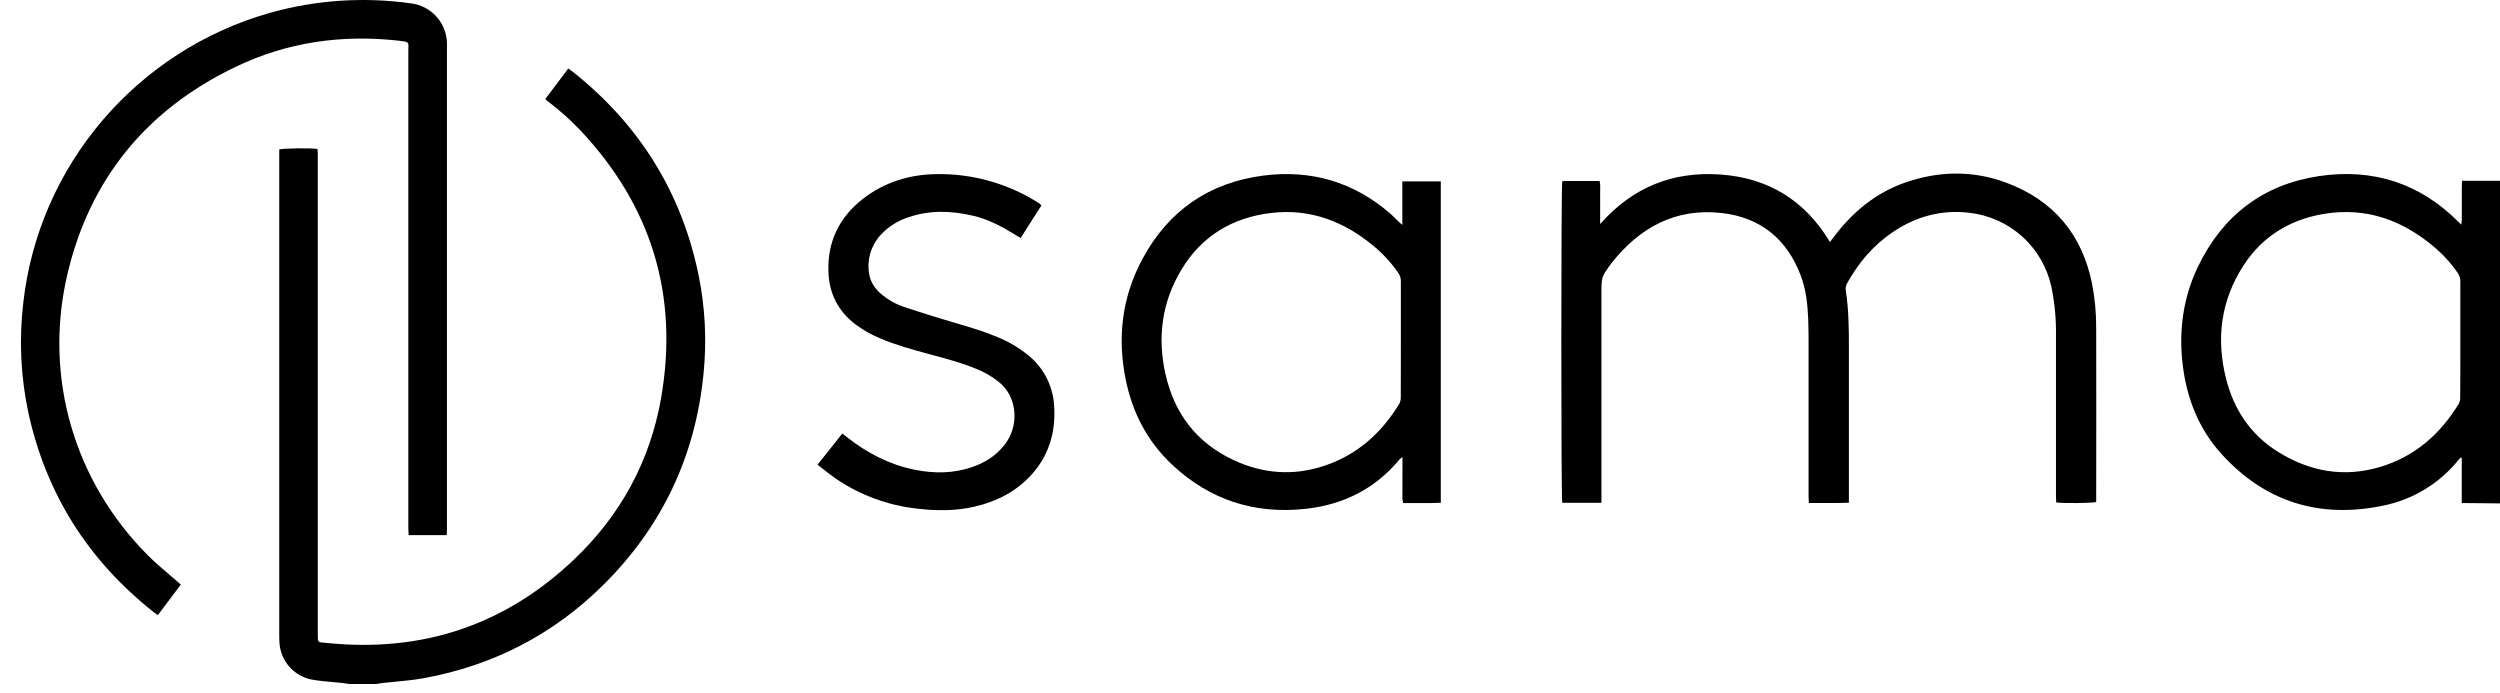 <svg width="119" height="33" viewBox="0 0 119 33" fill="none"
    xmlns="http://www.w3.org/2000/svg">
    <path d="M7.844 28.839C8.096 28.504 8.347 28.17 8.607 27.826L8.489 27.723C8.336 27.588 8.18 27.455 8.025 27.323C7.693 27.04 7.361 26.757 7.054 26.449C3.52 22.913 2.084 17.952 3.19 13.134C4.245 8.541 6.966 5.219 11.215 3.182C13.674 2.001 16.288 1.631 18.994 1.939C19.449 1.99 19.449 1.999 19.44 2.283C19.439 2.329 19.437 2.382 19.437 2.443V25.138C19.437 25.212 19.441 25.285 19.446 25.362C19.448 25.398 19.45 25.434 19.452 25.471H21.262C21.263 25.431 21.265 25.392 21.267 25.354C21.271 25.28 21.275 25.208 21.275 25.136V2.03C21.26 1.57 21.082 1.129 20.772 0.787C20.463 0.445 20.042 0.224 19.585 0.163C17.339 -0.156 15.05 -0.005 12.864 0.607C6.507 2.404 1.847 7.874 1.111 14.389C0.902 16.137 0.981 17.907 1.347 19.63C2.19 23.502 4.19 26.659 7.293 29.121C7.335 29.155 7.379 29.186 7.428 29.22C7.455 29.239 7.483 29.259 7.513 29.28L7.844 28.839Z" fill="currentColor"/>
    <path d="M16.518 32.542C16.558 32.548 16.597 32.554 16.636 32.559H17.913C17.941 32.555 17.968 32.55 17.996 32.544C18.058 32.532 18.121 32.521 18.186 32.513C18.401 32.488 18.616 32.468 18.831 32.448C19.278 32.405 19.726 32.363 20.166 32.283C23.475 31.679 26.343 30.201 28.728 27.832C31.52 25.06 33.106 21.7 33.489 17.779C33.646 16.215 33.567 14.637 33.253 13.096C32.444 9.166 30.447 5.961 27.316 3.457C27.262 3.414 27.206 3.373 27.143 3.327C27.114 3.305 27.083 3.283 27.051 3.259L25.957 4.714C25.972 4.728 25.985 4.741 25.996 4.752C26.017 4.772 26.033 4.787 26.05 4.801C26.608 5.223 27.132 5.689 27.616 6.194C31.019 9.807 32.319 14.075 31.467 18.954C30.942 21.957 29.532 24.537 27.319 26.637C24.025 29.766 20.09 31.067 15.573 30.606C15.514 30.6 15.463 30.596 15.418 30.592C15.282 30.581 15.209 30.575 15.17 30.535C15.125 30.49 15.126 30.399 15.127 30.204C15.127 30.173 15.127 30.14 15.127 30.105V7.275C15.126 7.232 15.119 7.187 15.113 7.143C15.11 7.125 15.107 7.106 15.105 7.089C14.738 7.04 13.487 7.056 13.292 7.115V30.213C13.292 30.331 13.293 30.452 13.301 30.57C13.321 31 13.487 31.411 13.771 31.734C14.055 32.058 14.44 32.276 14.864 32.352C15.182 32.408 15.504 32.437 15.827 32.465C15.98 32.479 16.134 32.493 16.287 32.509C16.364 32.518 16.441 32.53 16.518 32.542Z" fill="currentColor"/>
    <path fill-rule="evenodd" clip-rule="evenodd" d="M117.492 23.947L119 23.962L119.001 8.607H117.195C117.193 8.647 117.191 8.684 117.189 8.719C117.185 8.791 117.182 8.855 117.182 8.918V10.453C117.182 10.497 117.176 10.541 117.169 10.593L117.164 10.637L117.16 10.665L117.157 10.693L117.111 10.65C117.069 10.61 117.04 10.584 117.014 10.556C115.177 8.712 112.943 8.007 110.399 8.38C107.726 8.776 105.797 10.256 104.624 12.691C103.914 14.167 103.704 15.743 103.895 17.352C104.086 18.96 104.66 20.419 105.754 21.621C107.828 23.904 110.422 24.692 113.428 24.071C114.849 23.786 116.124 23.011 117.032 21.883C117.051 21.858 117.073 21.835 117.095 21.812L117.11 21.797L117.126 21.78L117.179 21.793V23.947H117.492ZM117.112 13.396L117.112 16.671C117.112 17.412 117.113 18.154 117.105 18.895C117.111 19.004 117.089 19.113 117.042 19.211C116.159 20.662 114.955 21.725 113.308 22.222C111.566 22.746 109.933 22.449 108.41 21.493C107.125 20.685 106.341 19.503 105.968 18.055C105.471 16.119 105.713 14.271 106.821 12.591C107.702 11.253 108.978 10.474 110.543 10.194C112.645 9.821 114.442 10.498 116.01 11.881C116.381 12.21 116.709 12.583 116.988 12.992C117.072 13.11 117.115 13.251 117.112 13.396Z" fill="currentColor"/>
    <path d="M76.23 23.934H74.363C74.304 23.709 74.305 8.848 74.363 8.626C74.391 8.626 74.42 8.623 74.448 8.62C74.478 8.618 74.507 8.615 74.536 8.615H76.143C76.177 8.775 76.173 8.931 76.169 9.085C76.167 9.151 76.165 9.217 76.167 9.282C76.17 9.427 76.169 9.576 76.168 9.724C76.167 9.799 76.167 9.874 76.167 9.948V10.664C77.722 8.902 79.635 8.148 81.889 8.307C84.161 8.466 85.914 9.528 87.106 11.521C87.133 11.485 87.158 11.451 87.182 11.419C87.225 11.361 87.265 11.308 87.304 11.259C88.189 10.091 89.278 9.183 90.675 8.694C92.276 8.134 93.899 8.101 95.491 8.694C97.742 9.528 99.106 11.15 99.583 13.507C99.72 14.219 99.785 14.944 99.779 15.669C99.784 18.313 99.784 20.958 99.779 23.603V23.896C99.578 23.952 98.217 23.965 97.875 23.916C97.875 23.87 97.872 23.822 97.87 23.774C97.868 23.746 97.866 23.717 97.865 23.688C97.864 23.667 97.864 23.646 97.864 23.626V16.025C97.88 15.232 97.808 14.439 97.648 13.661C97.448 12.732 96.96 11.89 96.253 11.255C95.546 10.62 94.657 10.225 93.712 10.125C92.389 9.973 91.192 10.312 90.099 11.046C89.165 11.676 88.463 12.509 87.921 13.487C87.861 13.591 87.84 13.712 87.859 13.83C88 14.735 88.009 15.646 88.007 16.559C88.003 18.905 88.003 21.251 88.007 23.597V23.929C87.597 23.948 87.193 23.946 86.783 23.944C86.558 23.943 86.332 23.942 86.101 23.944C86.099 23.914 86.097 23.885 86.096 23.857C86.092 23.779 86.088 23.707 86.088 23.635L86.088 16.619C86.089 16.143 86.089 15.666 86.071 15.191C86.042 14.482 85.967 13.775 85.712 13.107C85.059 11.383 83.8 10.353 81.972 10.142C79.765 9.886 78.052 10.822 76.705 12.527C76.703 12.53 76.701 12.533 76.699 12.536L76.691 12.547C76.459 12.865 76.344 13.023 76.286 13.2C76.229 13.375 76.229 13.568 76.229 13.953V23.932L76.23 23.934Z" fill="currentColor"/>
    <path fill-rule="evenodd" clip-rule="evenodd" d="M66.751 10.702V8.634H68.582V23.932C68.204 23.951 67.826 23.949 67.446 23.947C67.23 23.945 67.012 23.944 66.793 23.947C66.744 23.773 66.749 23.605 66.754 23.44C66.757 23.369 66.759 23.297 66.757 23.226C66.752 23.07 66.753 22.91 66.755 22.75C66.756 22.67 66.757 22.59 66.757 22.51V21.749C66.708 21.786 66.661 21.825 66.617 21.868C65.458 23.268 63.95 24.02 62.165 24.219C59.718 24.491 57.573 23.796 55.778 22.105C54.627 21.02 53.918 19.672 53.597 18.13C53.174 16.108 53.394 14.157 54.381 12.326C55.623 10.016 57.567 8.681 60.169 8.353C62.416 8.073 64.428 8.661 66.156 10.149C66.269 10.247 66.374 10.352 66.481 10.458C66.52 10.496 66.559 10.535 66.599 10.574C66.62 10.595 66.643 10.613 66.677 10.641C66.697 10.657 66.721 10.677 66.751 10.702ZM66.681 13.397C66.686 13.252 66.643 13.11 66.559 12.993C66.24 12.528 65.859 12.108 65.427 11.745C64 10.546 62.377 9.911 60.493 10.138C58.66 10.359 57.204 11.231 56.24 12.827C55.307 14.374 55.082 16.054 55.476 17.805C55.896 19.672 56.941 21.062 58.694 21.888C60.099 22.551 61.544 22.664 63.022 22.177C64.6 21.656 65.759 20.614 66.611 19.213C66.66 19.115 66.682 19.005 66.677 18.896C66.682 18.15 66.681 17.404 66.681 16.657L66.681 13.397Z" fill="currentColor"/>
    <path d="M48.583 11.328C48.923 10.795 49.248 10.287 49.57 9.781C49.551 9.754 49.529 9.729 49.505 9.707C49.45 9.668 49.392 9.63 49.334 9.595C47.901 8.712 46.246 8.258 44.563 8.288C43.285 8.308 42.104 8.668 41.081 9.46C39.948 10.34 39.381 11.503 39.433 12.946C39.47 13.989 39.906 14.834 40.746 15.461C41.112 15.727 41.509 15.948 41.928 16.12C42.66 16.429 43.426 16.638 44.191 16.846C44.277 16.869 44.363 16.893 44.45 16.916C45.129 17.099 45.808 17.283 46.459 17.554C46.835 17.701 47.188 17.901 47.506 18.15C47.876 18.433 48.133 18.838 48.233 19.293C48.313 19.641 48.309 20.004 48.22 20.35C48.132 20.697 47.961 21.017 47.724 21.284C47.334 21.748 46.83 22.042 46.263 22.237C45.37 22.54 44.467 22.544 43.556 22.363C42.351 22.124 41.292 21.575 40.333 20.821L40.096 20.635L39.946 20.823C39.605 21.251 39.268 21.675 38.914 22.119C39.012 22.194 39.106 22.268 39.199 22.341C39.4 22.499 39.593 22.65 39.794 22.789C40.936 23.565 42.249 24.052 43.621 24.207C44.549 24.32 45.477 24.329 46.395 24.114C47.46 23.866 48.399 23.387 49.131 22.559C49.931 21.656 50.245 20.585 50.181 19.392C50.165 18.922 50.05 18.459 49.843 18.037C49.636 17.613 49.342 17.239 48.979 16.938C48.524 16.564 48.014 16.261 47.467 16.041C46.849 15.778 46.205 15.588 45.562 15.399C45.469 15.372 45.376 15.344 45.284 15.317C44.525 15.091 43.763 14.857 43.016 14.606C42.642 14.479 42.294 14.286 41.99 14.034C41.662 13.764 41.423 13.434 41.367 13.008C41.315 12.673 41.34 12.331 41.442 12.008C41.544 11.685 41.719 11.39 41.953 11.145C42.309 10.774 42.753 10.497 43.243 10.341C44.263 9.99 45.292 10.03 46.324 10.27C47.046 10.438 47.693 10.785 48.319 11.171C48.37 11.203 48.422 11.234 48.476 11.265C48.511 11.286 48.546 11.306 48.583 11.328Z" fill="currentColor"/>
</svg>
